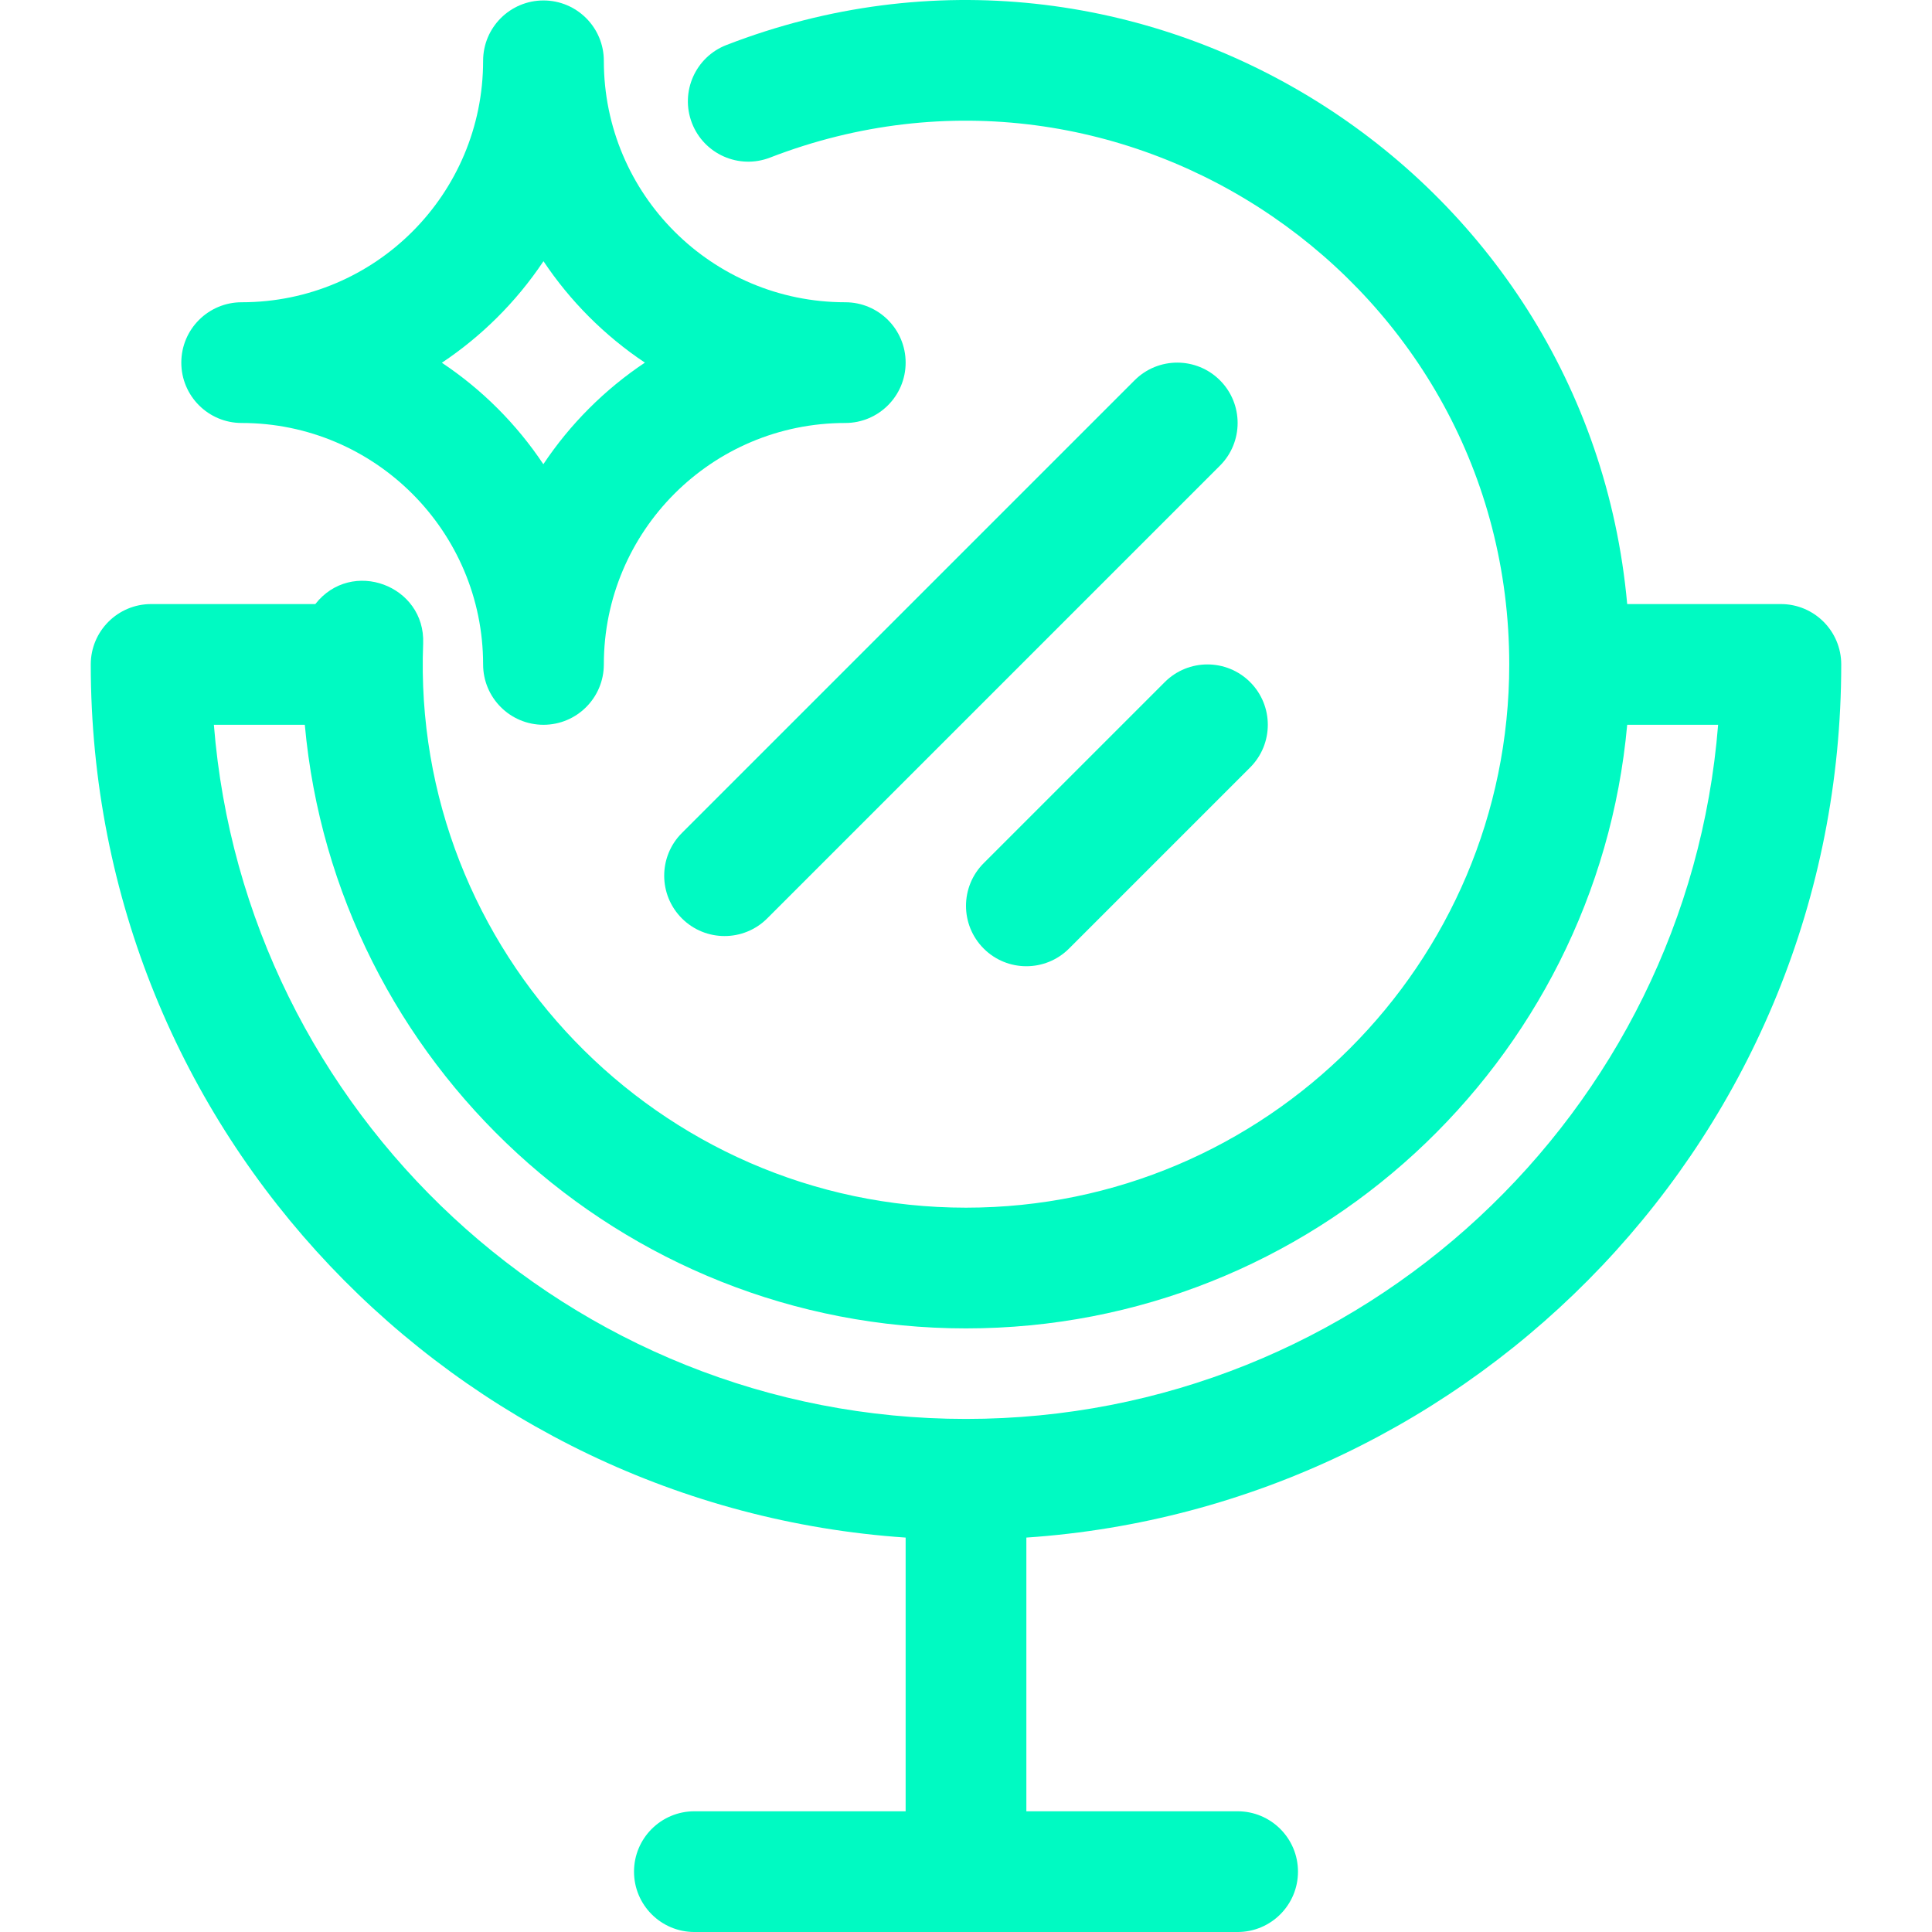 <svg width="512" height="512" viewBox="0 0 512 512" fill="none" xmlns="http://www.w3.org/2000/svg">
<g clip-path="url(#clip0)">
<path d="M487.946 176.08C487.946 167.246 480.784 160.084 471.949 160.084H431.224C420.73 44.191 301.445 -30.244 192.518 11.927C184.28 15.117 180.187 24.381 183.376 32.619C186.566 40.858 195.831 44.95 204.069 41.762C298.067 5.37 399.966 75.067 399.966 176.08C399.966 255.463 335.382 320.046 256 320.046C174.484 320.046 108.932 252.003 112.142 170.539C112.748 155.113 93.166 147.828 83.564 160.084H40.051C31.217 160.084 24.054 167.246 24.054 176.08C24.054 300.603 121.145 399.43 240.004 407.474V480.009H184.017C175.183 480.009 168.021 487.171 168.021 496.005C168.021 504.839 175.183 512.001 184.017 512.001H327.983C336.818 512.001 343.979 504.839 343.979 496.005C343.979 487.171 336.818 480.009 327.983 480.009H271.996V407.474C390.94 399.423 487.946 300.526 487.946 176.08V176.08ZM56.681 192.076H80.776C88.885 281.631 164.368 352.039 256 352.039C347.632 352.039 423.115 281.631 431.224 192.076H455.319C447.144 294.881 360.87 376.033 256 376.033C151.13 376.033 64.856 294.881 56.681 192.076V192.076Z" fill="#00FAC2"/>
<path d="M64.045 112.095C99.327 112.095 128.03 140.798 128.03 176.08C128.03 184.914 135.192 192.076 144.026 192.076C152.86 192.076 160.022 184.914 160.022 176.08C160.022 140.776 188.588 112.095 224.007 112.095C232.841 112.095 240.004 104.932 240.004 96.099C240.004 87.264 232.841 80.102 224.007 80.102C188.704 80.102 160.022 51.537 160.022 16.117C160.022 7.283 152.86 0.121 144.026 0.121C135.192 0.121 128.03 7.283 128.03 16.117C128.03 51.411 99.469 80.102 64.045 80.102C55.211 80.102 48.049 87.264 48.049 96.099C48.049 104.932 55.211 112.095 64.045 112.095V112.095ZM144.027 69.221C151.014 79.697 160.173 88.944 170.904 96.099C160.295 103.173 151.073 112.393 143.992 123.026C136.904 112.381 127.744 103.221 117.098 96.132C127.361 89.297 136.707 80.198 144.027 69.221Z" fill="#00FAC2"/>
<path d="M300.677 100.783L180.705 220.755C174.458 227.003 174.458 237.13 180.705 243.378C186.952 249.625 197.08 249.625 203.327 243.378L323.298 123.406C329.546 117.159 329.546 107.031 323.298 100.783C317.052 94.536 306.923 94.536 300.677 100.783Z" fill="#00FAC2"/>
<path d="M308.675 180.765L260.686 228.753C254.438 235.001 254.438 245.129 260.686 251.376C266.932 257.623 277.061 257.623 283.308 251.376L331.296 203.387C337.544 197.14 337.544 187.012 331.296 180.765C325.05 174.518 314.921 174.518 308.675 180.765V180.765Z" fill="#00FAC2"/>
</g>
<defs>
<clipPath id="clip0">
<rect width="512" height="512" fill="white"/>
</clipPath>
</defs>
</svg>

